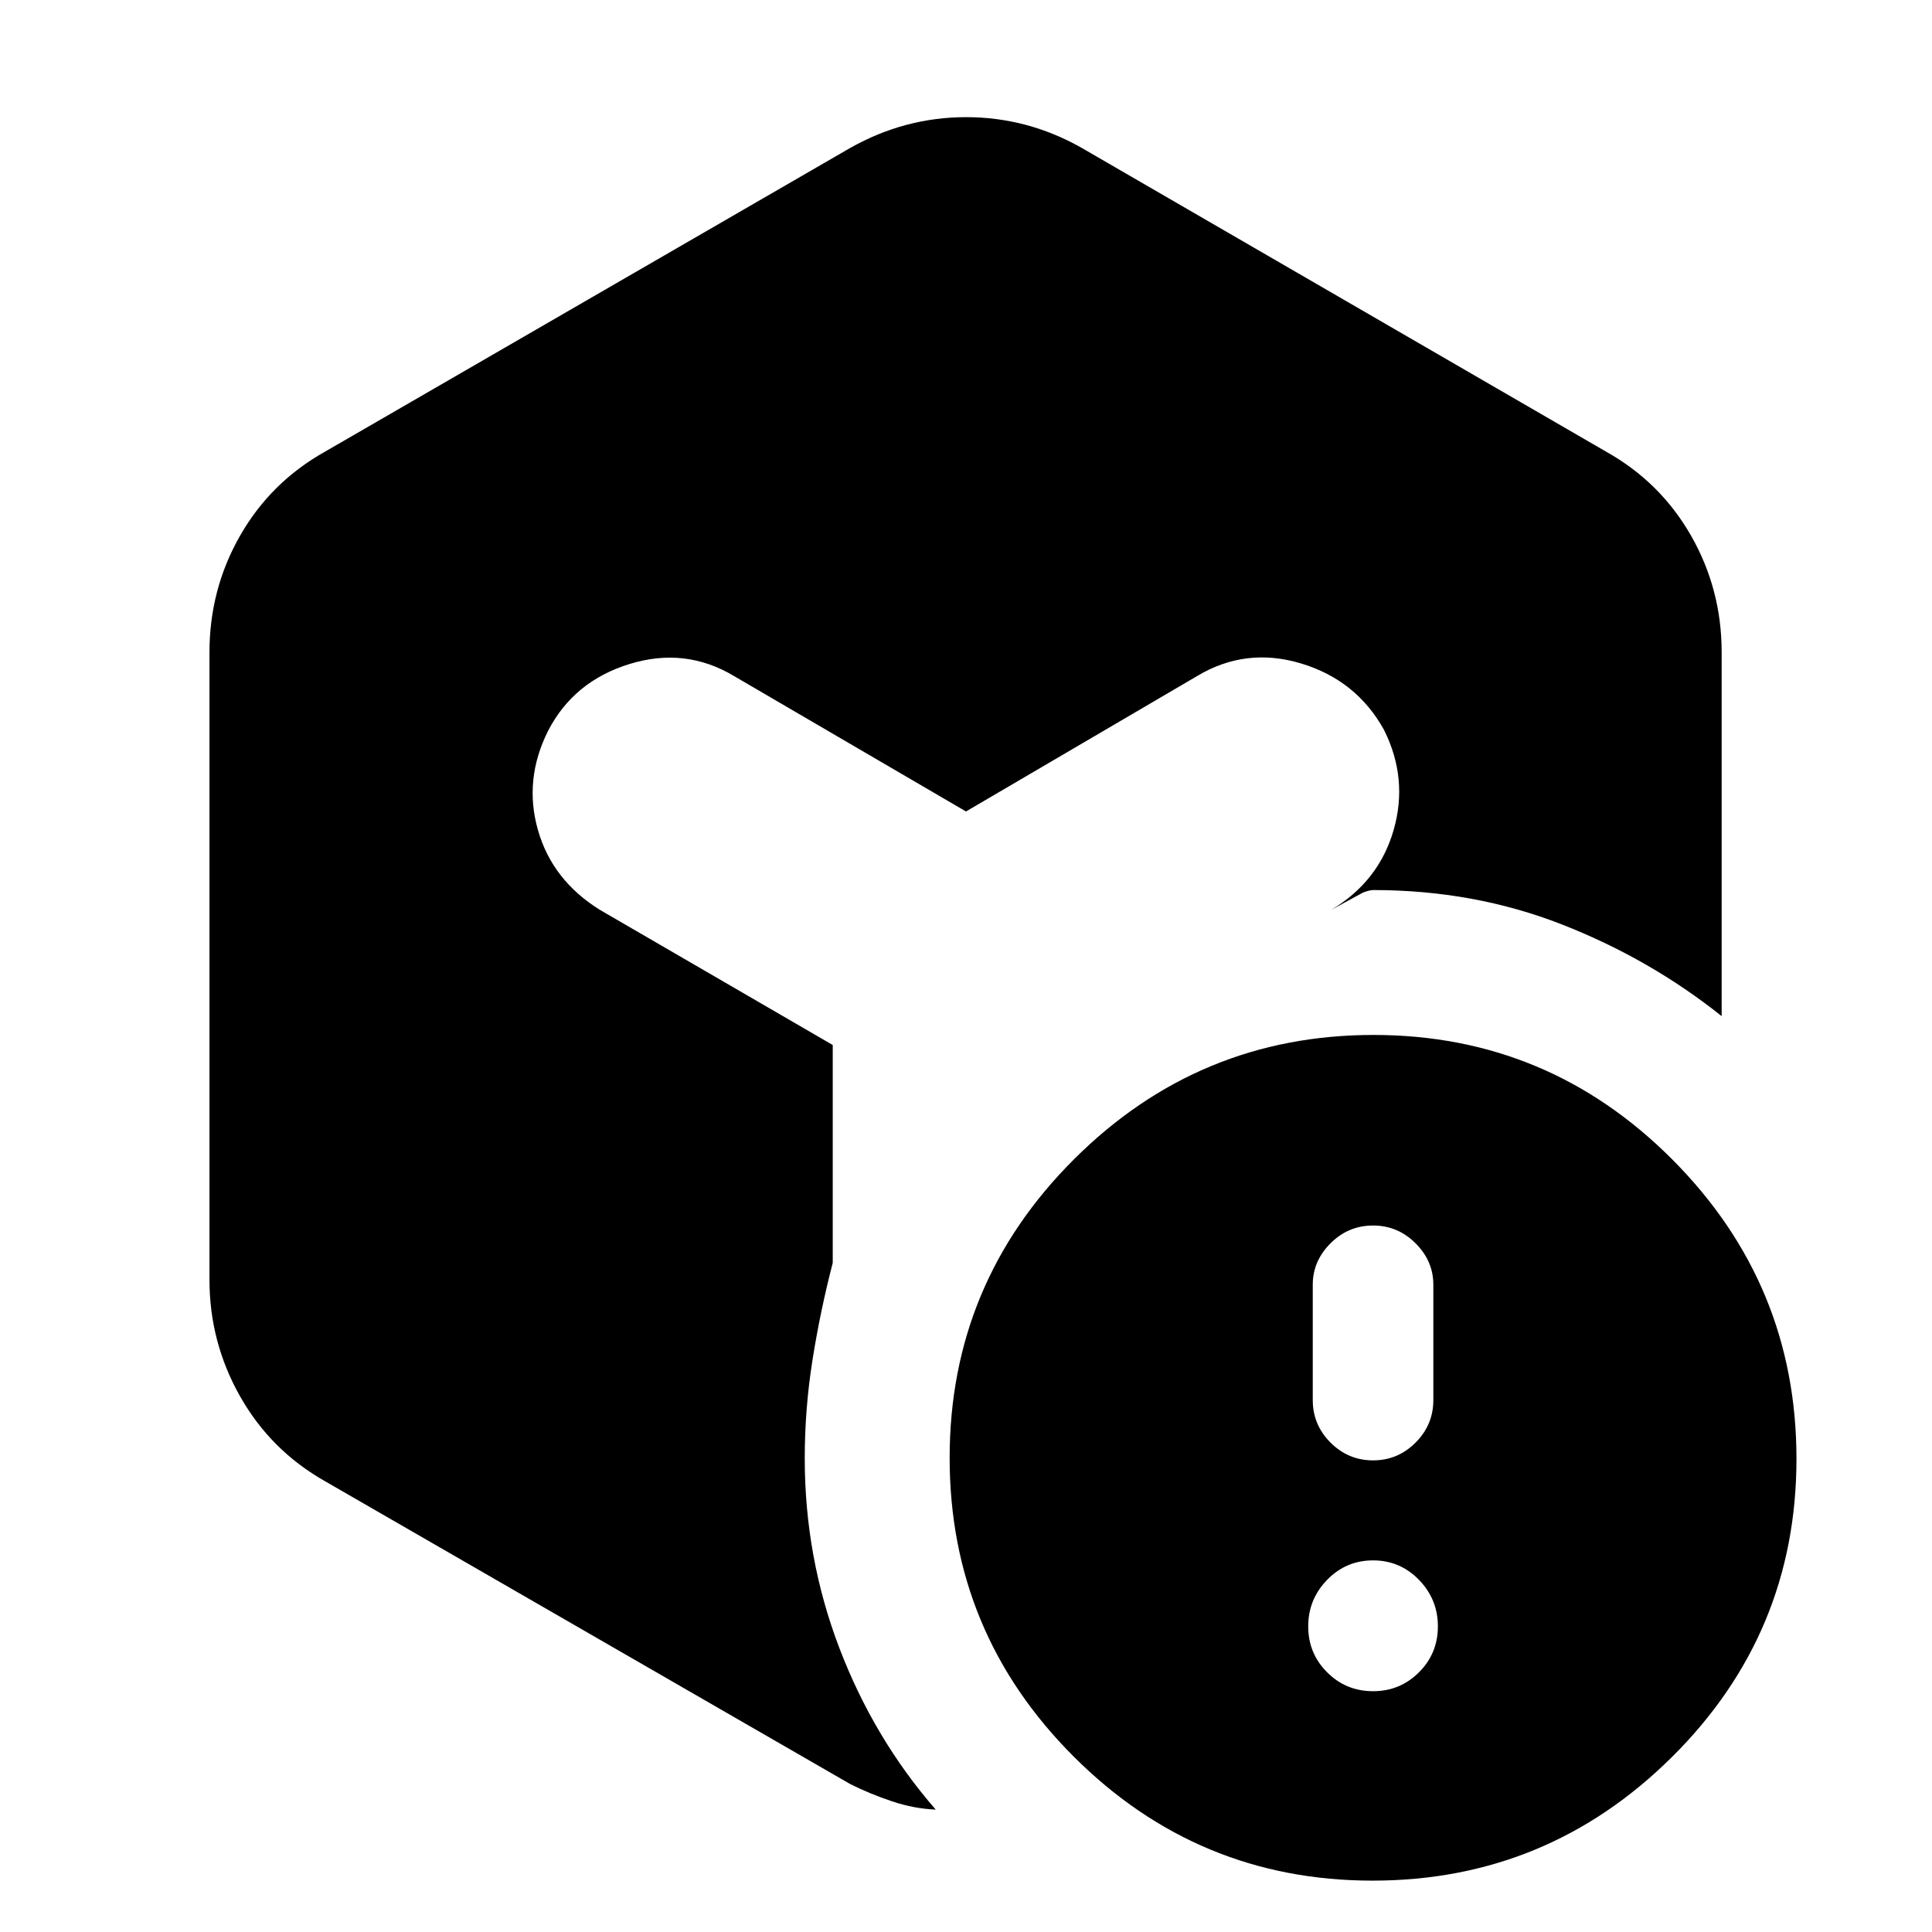 <svg xmlns="http://www.w3.org/2000/svg" height="20" viewBox="0 -960 960 960" width="20"><path d="M682.26-119.652q13.427 0 22.822-9.396 9.396-9.396 9.396-22.822 0-13.426-9.396-23.105-9.395-9.678-22.822-9.678-13.426 0-22.822 9.678-9.395 9.679-9.395 23.105t9.395 22.822q9.396 9.396 22.822 9.396Zm0-114.697q12.296 0 21.127-8.83 8.83-8.831 8.83-21.127v-57.346q0-11.731-8.83-20.561-8.831-8.831-21.127-8.831-12.295 0-21.126 8.831-8.83 8.83-8.83 20.561v57.346q0 12.296 8.83 21.127 8.831 8.83 21.126 8.83ZM422.521-886.522q27.088-15.261 57.545-15.261 30.456 0 57.413 15.261L798-735.609q27.057 15.145 42.268 41.776 15.211 26.63 15.211 57.92v180.827q-35.696-28.479-79.387-45.566-43.692-17.087-93.832-17.087-.912 0-2.543.435-1.63.434-2.543.869l-15.74 8.566q23.696-14.13 31.044-39.674 7.348-25.544-4.783-49.805-13.696-24.695-41.174-32.978-27.478-8.283-51.739 6.283L480-556.783l-115.216-67.26q-24.261-14.566-52.022-6-27.761 8.565-40.457 33.261-12.131 24.261-5 49.239 7.13 24.978 30.826 39.674l115.651 67.13v108.261q-6.173 23.739-10.043 48.13-3.869 24.391-3.869 49 0 49.218 17.213 94.273 17.214 45.055 47.874 80.25-10.783-.435-21.783-4.131-11-3.696-20.653-8.522L161.565-223.956q-27.056-15.305-42.267-42.196-15.211-26.892-15.211-57.935v-311.826q0-31.29 15.211-57.92 15.211-26.631 42.267-41.776l260.956-150.913Zm259.513 861q-86.817 0-148.491-61.618-61.673-61.617-61.673-148.434 0-86.817 61.899-148.491 61.9-61.674 148.717-61.674 86.818 0 148.491 61.9 61.674 61.9 61.674 148.717 0 86.817-61.9 148.208-61.9 61.391-148.717 61.391Z"/></svg>